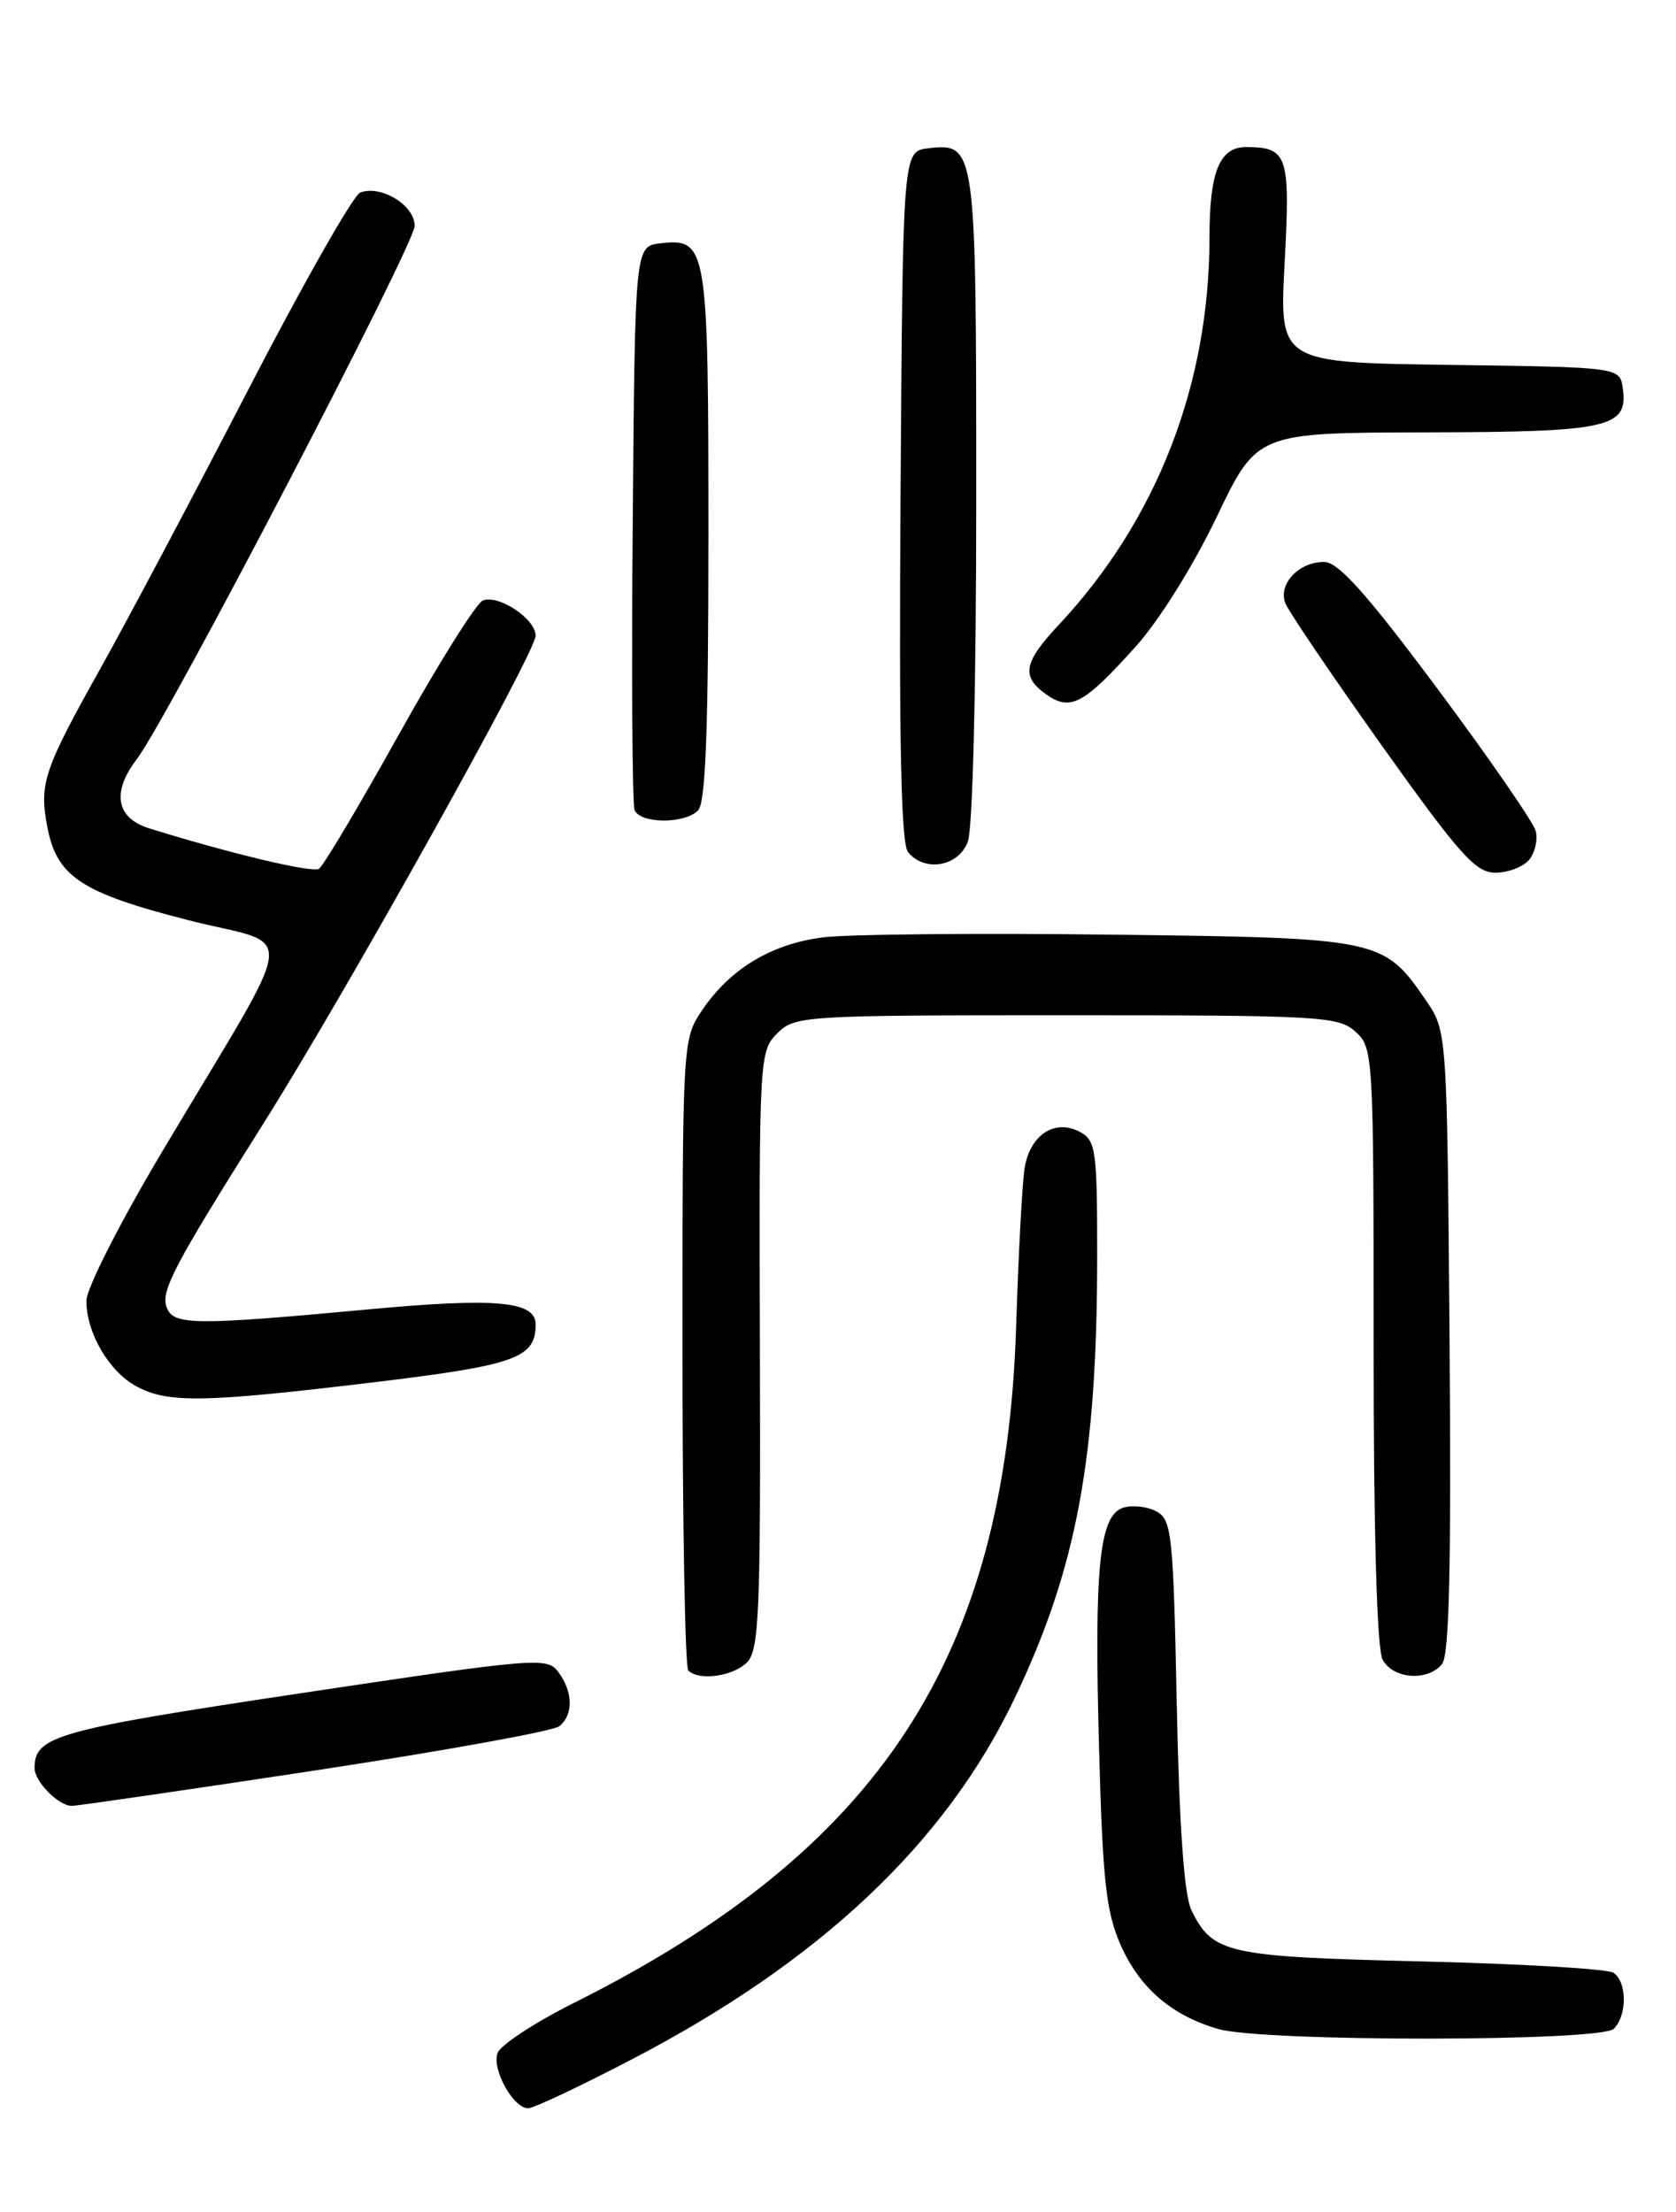 <?xml version="1.0" encoding="UTF-8" standalone="no"?>
<!DOCTYPE svg PUBLIC "-//W3C//DTD SVG 1.1//EN" "http://www.w3.org/Graphics/SVG/1.1/DTD/svg11.dtd" >
<svg xmlns="http://www.w3.org/2000/svg" xmlns:xlink="http://www.w3.org/1999/xlink" version="1.1" viewBox="0 0 194 256">
 <g >
 <path fill="currentColor"
d=" M 73.07 238.37 C 94.90 227.03 109.47 213.29 117.47 196.50 C 124.63 181.48 127.00 168.76 127.00 145.31 C 127.00 133.09 126.85 131.99 125.00 131.00 C 122.08 129.44 119.19 131.36 118.59 135.26 C 118.32 137.04 117.88 145.25 117.62 153.50 C 116.41 191.86 101.88 214.08 66.38 231.83 C 61.91 234.07 57.96 236.66 57.60 237.59 C 56.89 239.45 59.40 244.00 61.14 244.00 C 61.75 244.00 67.12 241.47 73.07 238.37 Z  M 186.80 234.80 C 188.37 233.23 188.34 229.34 186.75 228.31 C 186.06 227.86 176.05 227.28 164.50 227.00 C 141.98 226.46 140.36 226.10 137.90 221.05 C 137.07 219.36 136.50 211.34 136.21 197.23 C 135.81 177.49 135.64 175.88 133.85 174.92 C 132.79 174.35 131.07 174.16 130.02 174.49 C 127.24 175.38 126.64 181.35 127.22 202.45 C 127.64 217.73 128.03 221.29 129.73 225.13 C 131.93 230.09 135.64 233.28 141.04 234.83 C 146.24 236.32 185.30 236.30 186.80 234.80 Z  M 36.49 204.90 C 51.35 202.64 64.06 200.34 64.75 199.78 C 66.38 198.44 66.34 195.85 64.65 193.54 C 63.35 191.76 62.30 191.84 34.90 195.95 C 6.48 200.22 4.00 200.91 4.00 204.62 C 4.00 206.19 6.77 209.00 8.31 209.00 C 8.96 209.00 21.64 207.15 36.49 204.90 Z  M 86.46 192.40 C 87.87 190.99 88.05 186.69 87.96 156.25 C 87.86 122.42 87.90 121.65 89.96 119.60 C 92.00 117.56 92.90 117.50 123.42 117.50 C 152.87 117.50 154.92 117.62 156.90 119.40 C 158.96 121.27 159.00 122.01 159.00 155.72 C 159.00 177.53 159.38 190.84 160.04 192.07 C 161.24 194.32 165.23 194.63 166.91 192.60 C 167.76 191.59 167.99 181.42 167.79 155.28 C 167.50 119.35 167.50 119.35 165.05 115.77 C 160.15 108.62 159.75 108.54 128.51 108.17 C 113.11 107.98 98.17 108.12 95.31 108.48 C 89.30 109.23 84.52 112.11 81.27 116.92 C 79.01 120.28 79.00 120.50 79.00 156.48 C 79.00 176.38 79.30 192.97 79.67 193.33 C 80.89 194.56 84.84 194.02 86.46 192.40 Z  M 43.00 160.01 C 59.72 158.00 62.00 157.19 62.00 153.28 C 62.00 150.57 57.40 150.16 42.41 151.56 C 22.48 153.41 20.08 153.38 19.30 151.33 C 18.57 149.43 20.11 146.51 30.59 129.87 C 40.15 114.69 62.00 75.52 62.00 73.57 C 62.00 71.63 57.72 68.78 55.89 69.50 C 55.13 69.80 50.75 76.79 46.16 85.02 C 41.57 93.26 37.41 100.25 36.92 100.55 C 36.12 101.04 26.59 98.77 17.25 95.86 C 13.44 94.67 12.91 91.69 15.82 87.88 C 19.35 83.27 48.00 28.29 48.00 26.14 C 48.00 23.75 44.10 21.37 41.69 22.29 C 40.90 22.59 35.05 32.89 28.70 45.17 C 22.35 57.45 14.63 72.00 11.55 77.50 C 5.10 89.02 4.53 90.70 5.46 95.62 C 6.55 101.44 9.33 103.30 21.70 106.47 C 34.54 109.76 34.93 106.15 18.79 133.25 C 13.90 141.46 10.00 149.13 10.00 150.55 C 10.00 154.25 12.61 158.72 15.76 160.43 C 19.41 162.41 23.48 162.35 43.00 160.01 Z  M 177.00 99.51 C 177.68 98.68 178.02 97.18 177.76 96.17 C 177.49 95.16 172.38 87.75 166.39 79.71 C 158.28 68.82 154.94 65.08 153.32 65.04 C 150.37 64.98 147.90 67.60 148.79 69.83 C 149.18 70.81 154.21 78.22 159.96 86.31 C 168.96 98.93 170.80 101.00 173.09 101.00 C 174.56 101.00 176.31 100.33 177.00 99.51 Z  M 112.02 97.43 C 112.60 95.93 113.00 79.40 113.00 57.63 C 113.00 16.86 112.96 16.54 107.45 17.16 C 104.50 17.50 104.50 17.50 104.24 57.38 C 104.05 85.99 104.30 97.65 105.11 98.63 C 107.05 100.97 110.93 100.30 112.02 97.43 Z  M 80.80 93.80 C 81.68 92.92 82.00 84.46 82.00 61.99 C 82.00 28.40 81.86 27.55 76.45 28.16 C 73.50 28.50 73.50 28.50 73.24 60.49 C 73.09 78.09 73.19 93.05 73.45 93.74 C 74.07 95.34 79.22 95.38 80.80 93.80 Z  M 131.46 74.83 C 134.17 71.82 138.13 65.48 140.83 59.84 C 145.50 50.08 145.50 50.08 165.06 50.04 C 186.27 50.00 188.49 49.50 187.84 44.94 C 187.50 42.50 187.50 42.50 167.79 42.23 C 148.08 41.96 148.08 41.96 148.70 30.39 C 149.36 17.97 149.06 17.05 144.29 17.02 C 141.17 16.99 140.00 19.84 140.00 27.48 C 140.00 44.52 133.90 60.19 122.56 72.31 C 118.44 76.71 118.17 78.30 121.15 80.40 C 123.92 82.33 125.46 81.50 131.46 74.83 Z "/>
</g>
</svg>
